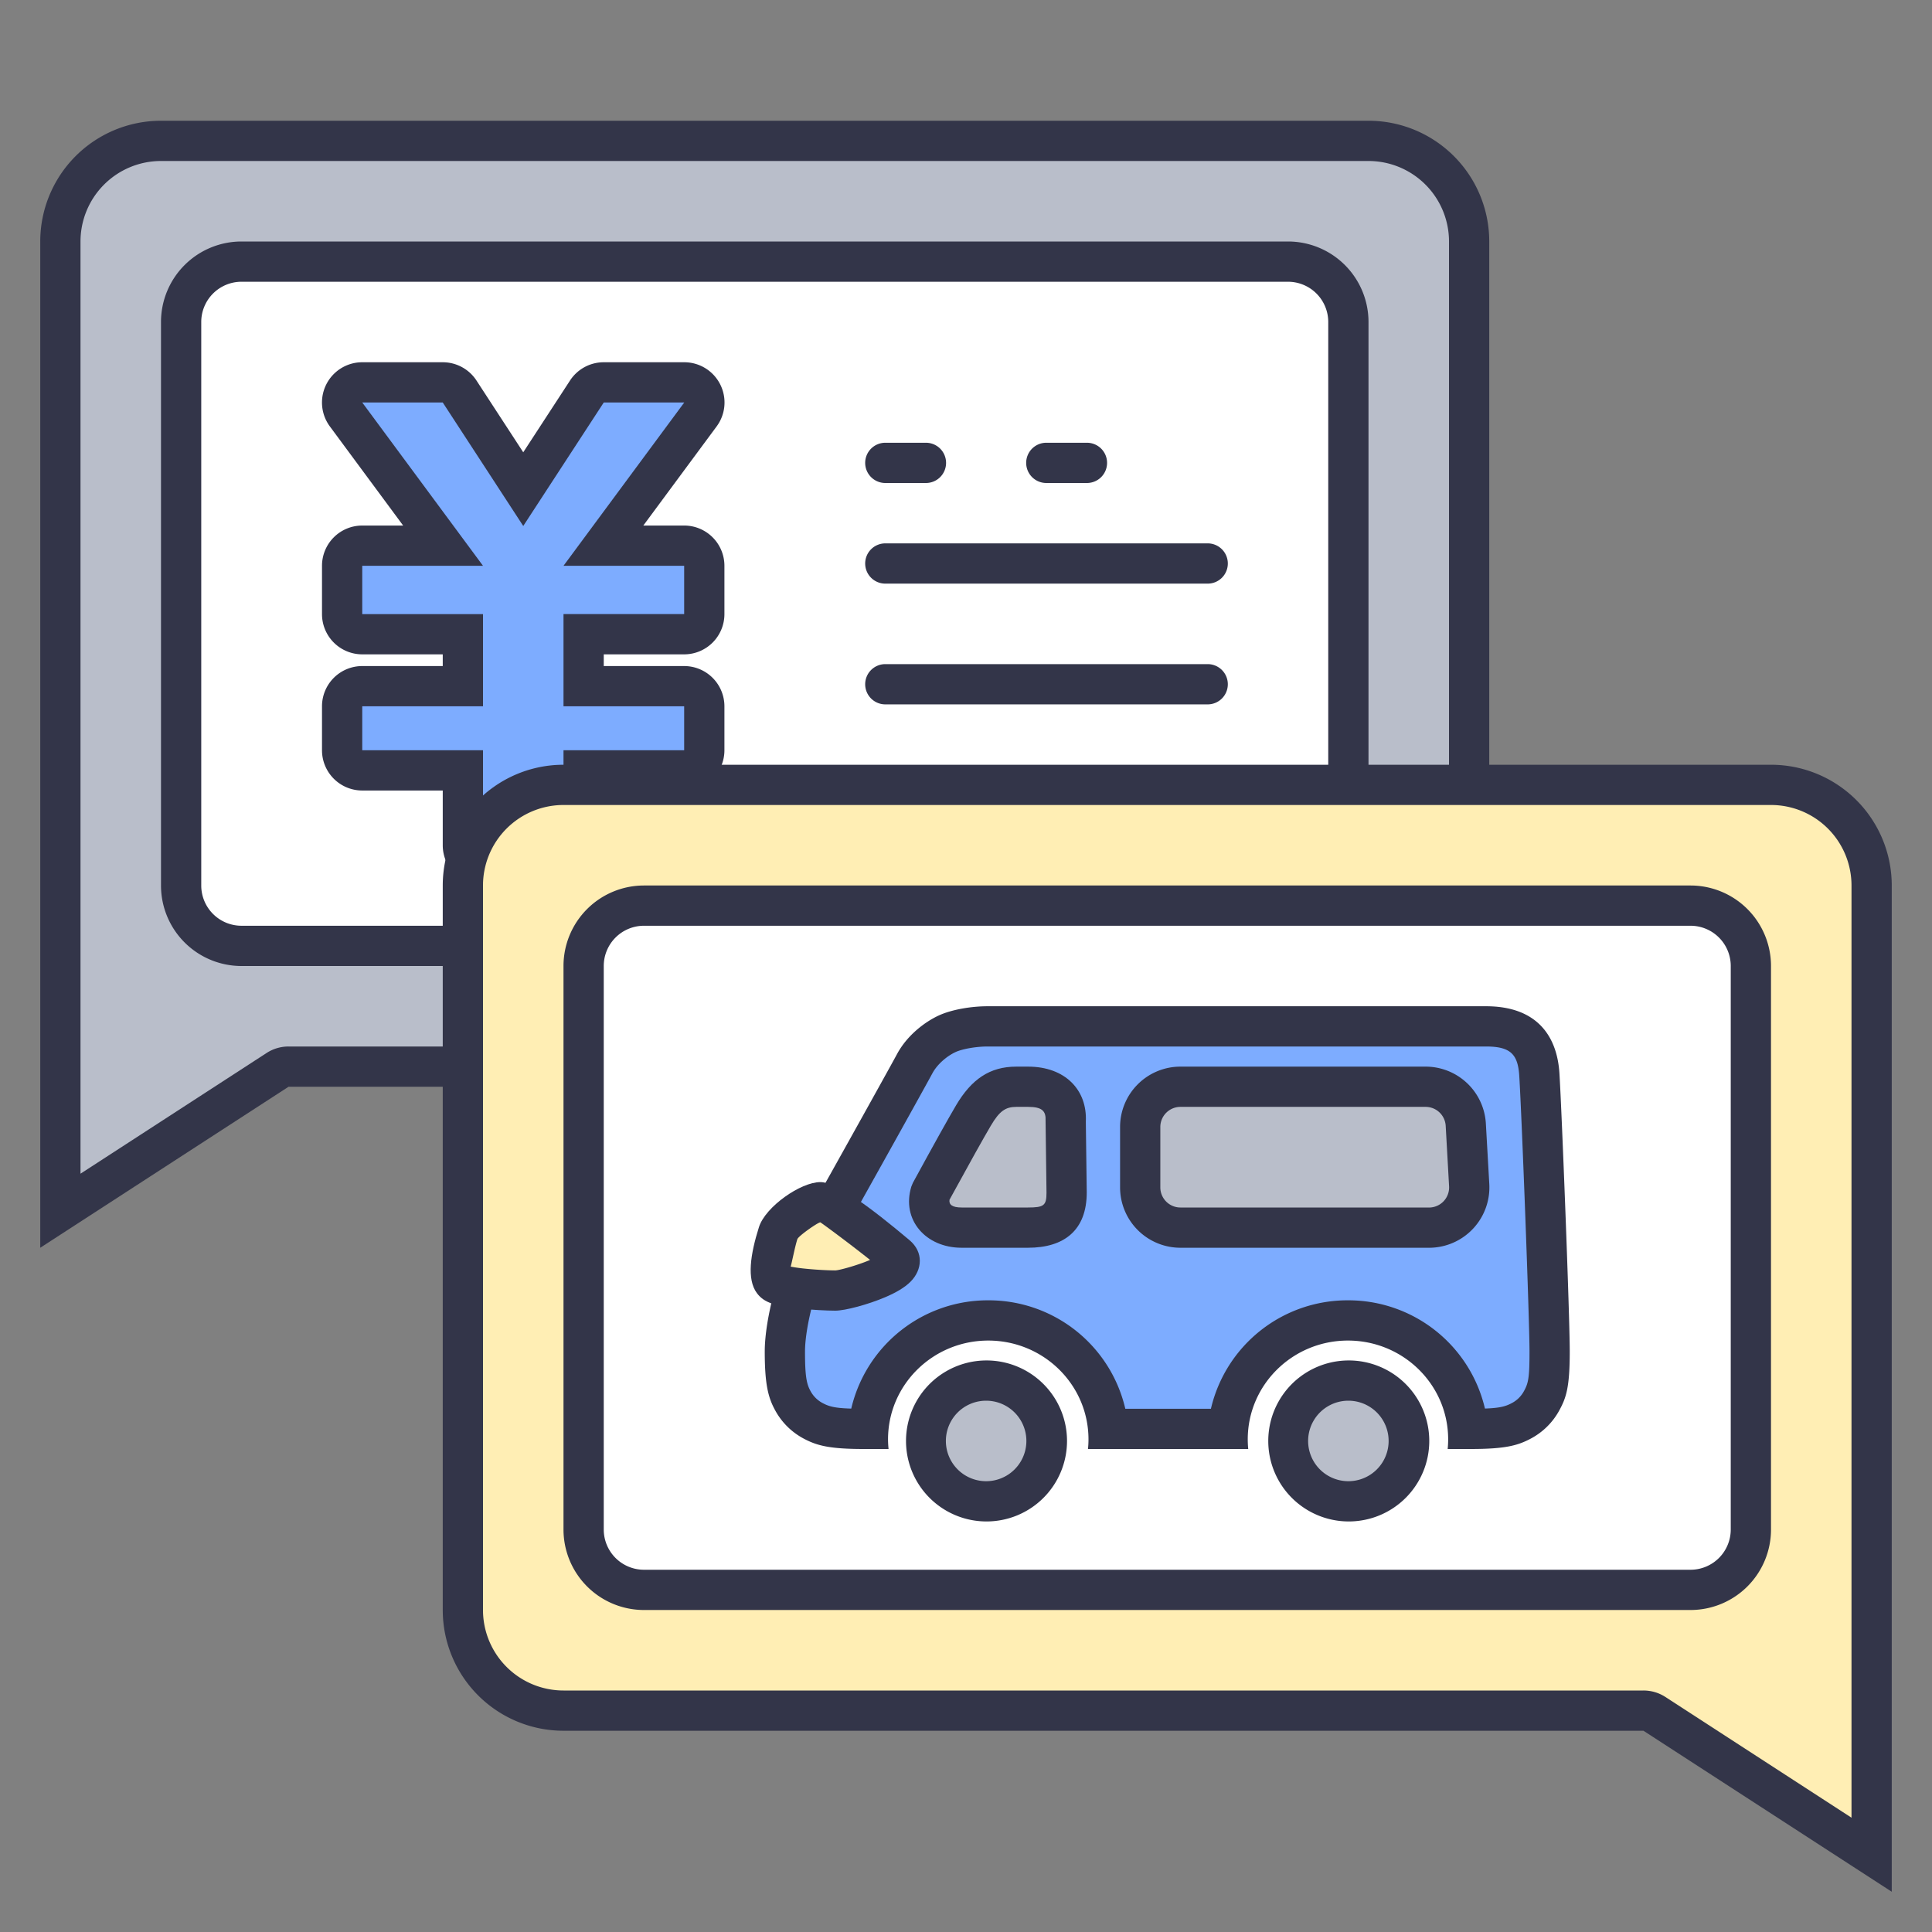 <svg t="1596526097864" class="icon" viewBox="0 0 1024 1024" version="1.1" xmlns="http://www.w3.org/2000/svg" p-id="1976" width="16" height="16"><rect x="0" y="0" width="1024" height="1024" fill="#808080" stroke="none"/><path d="M725.333 64H85.333a64 64 0 0 0-64 64v533.333l131.605-85.333H725.333a64 64 0 0 0 64-64V128a64 64 0 0 0-64-64z" fill="#333549" p-id="1977"></path><path d="M42.667 128a42.667 42.667 0 0 1 42.667-42.667h640a42.667 42.667 0 0 1 42.667 42.667v384a42.667 42.667 0 0 1-42.667 42.667H152.939a21.333 21.333 0 0 0-11.605 3.413L42.667 622.08V128z" fill="#B9BECA" p-id="1978"></path><path d="M128 128h554.667a42.667 42.667 0 0 1 42.667 42.667v298.667a42.667 42.667 0 0 1-42.667 42.667H128a42.667 42.667 0 0 1-42.667-42.667V170.667a42.667 42.667 0 0 1 42.667-42.667z" fill="#333549" p-id="1979"></path><path d="M128 149.333a21.333 21.333 0 0 0-21.333 21.333v298.667a21.333 21.333 0 0 0 21.333 21.333h554.667a21.333 21.333 0 0 0 21.333-21.333V170.667a21.333 21.333 0 0 0-21.333-21.333H128z" fill="#FFFFFF" p-id="1980"></path><path d="M469.333 256h21.333a10.667 10.667 0 1 0 0-21.333h-21.333a10.667 10.667 0 1 0 0 21.333zM554.667 256h21.333a10.667 10.667 0 1 0 0-21.333h-21.333a10.667 10.667 0 1 0 0 21.333zM469.333 309.333h170.667a10.667 10.667 0 1 0 0-21.333h-170.667a10.667 10.667 0 1 0 0 21.333zM469.333 373.333h170.667a10.667 10.667 0 1 0 0-21.333h-170.667a10.667 10.667 0 1 0 0 21.333zM234.667 353.024H192a21.333 21.333 0 0 0-21.333 21.333v23.296a21.333 21.333 0 0 0 21.333 21.333h42.667V448a21.333 21.333 0 0 0 21.333 21.333h42.667a21.333 21.333 0 0 0 21.333-21.333v-29.013h42.624a21.333 21.333 0 0 0 21.333-21.333v-23.296a21.333 21.333 0 0 0-21.333-21.333H320v-6.208h42.624a21.333 21.333 0 0 0 21.333-21.333v-25.6a21.333 21.333 0 0 0-21.333-21.333h-21.653l38.848-52.523A21.333 21.333 0 0 0 362.667 192h-42.667a21.333 21.333 0 0 0-17.877 9.685L277.333 239.723l-24.789-38.037A21.333 21.333 0 0 0 234.667 192H192a21.333 21.333 0 0 0-17.152 34.027l38.827 52.523H192a21.333 21.333 0 0 0-21.333 21.333v25.6a21.333 21.333 0 0 0 21.333 21.333h42.667v6.187z" fill="#333549" p-id="1981"></path><path d="M256 325.483H192v-25.6h64L192 213.333h42.667l42.667 65.451L320 213.333h42.667l-64 86.549h63.957v25.6H298.667v48.853h63.957v23.317H298.667V448h-42.667v-50.347H192v-23.296h64z" fill="#7DACFF" p-id="1982"></path><path d="M298.667 405.333h640a64 64 0 0 1 64 64v533.333l-131.605-85.333H298.667a64 64 0 0 1-64-64V469.333a64 64 0 0 1 64-64z" fill="#333549" p-id="1983"></path><path d="M981.333 469.333a42.667 42.667 0 0 0-42.667-42.667H298.667a42.667 42.667 0 0 0-42.667 42.667v384a42.667 42.667 0 0 0 42.667 42.667h572.395a21.333 21.333 0 0 1 11.605 3.413l98.667 64V469.333z" fill="#FFEEB4" p-id="1984"></path><path d="M341.333 469.333h554.667a42.667 42.667 0 0 1 42.667 42.667v298.667a42.667 42.667 0 0 1-42.667 42.667H341.333a42.667 42.667 0 0 1-42.667-42.667V512a42.667 42.667 0 0 1 42.667-42.667z" fill="#333549" p-id="1985"></path><path d="M341.333 490.667a21.333 21.333 0 0 0-21.333 21.333v298.667a21.333 21.333 0 0 0 21.333 21.333h554.667a21.333 21.333 0 0 0 21.333-21.333V512a21.333 21.333 0 0 0-21.333-21.333H341.333z" fill="#FFFFFF" p-id="1986"></path><path d="M576.64 768c0.192-1.707 0.277-3.413 0.277-5.12 0-28.928-23.787-52.352-53.12-52.352-29.333 0-53.12 23.424-53.12 52.352 0 1.707 0.107 3.413 0.277 5.12h-13.248c-18.219 0-24.811-1.877-31.467-5.376a36.864 36.864 0 0 1-15.445-15.232c-3.563-6.549-5.461-13.44-5.461-31.019 0-17.557 7.765-46.208 16.533-61.568 8.747-15.36 48.021-85.824 53.568-96.107 5.547-10.304 15.147-17.237 22.059-20.437 6.912-3.2 17.28-4.928 25.963-4.928H787.627c26.944 0 37.696 15.744 38.912 35.648 1.237 19.904 5.461 128.427 5.461 147.413 0 18.944-1.899 24.448-5.461 30.997a36.864 36.864 0 0 1-15.445 15.232c-6.656 3.499-13.248 5.376-31.467 5.376h-12.331c0.171-1.707 0.256-3.413 0.256-5.12 0-28.928-23.787-52.352-53.12-52.352-29.312 0-53.099 23.424-53.099 52.352 0 1.707 0.085 3.413 0.256 5.12H576.64z" fill="#333549" p-id="1987"></path><path d="M714.453 689.195a74.304 74.304 0 0 1 72.597 57.365c7.723-0.277 10.88-1.109 14.101-2.816a15.531 15.531 0 0 0 6.635-6.528c2.304-4.203 2.88-7.125 2.88-20.843 0-16.853-4.053-124.053-5.419-146.069-0.704-11.563-4.651-15.637-17.621-15.637H523.456c-6.251 0-13.461 1.323-16.981 2.944-4.693 2.176-9.749 6.549-12.245 11.2-5.739 10.624-45.12 81.301-53.845 96.555-6.976 12.245-13.717 37.269-13.717 51.008 0 12.864 0.811 17.067 2.88 20.843a15.531 15.531 0 0 0 6.635 6.528c3.328 1.771 6.613 2.603 14.997 2.837a74.304 74.304 0 0 1 72.619-57.387A74.304 74.304 0 0 1 596.437 746.667h45.376a74.304 74.304 0 0 1 72.619-57.472z" fill="#7DACFF" p-id="1988"></path><path d="M522.667 806.4a42.667 42.667 0 1 0 0-85.333 42.667 42.667 0 0 0 0 85.333z" fill="#333549" p-id="1989"></path><path d="M522.667 785.067a21.333 21.333 0 1 1 0-42.667 21.333 21.333 0 0 1 0 42.667z" fill="#B9BECA" p-id="1990"></path><path d="M714.667 806.4a42.667 42.667 0 1 0 0-85.333 42.667 42.667 0 0 0 0 85.333z" fill="#333549" p-id="1991"></path><path d="M714.667 785.067a21.333 21.333 0 1 1 0-42.667 21.333 21.333 0 0 1 0 42.667z" fill="#B9BECA" p-id="1992"></path><path d="M434.795 626.539c-10.453 0-29.141 13.099-32.533 23.851-4.544 14.379-6.549 27.605-1.109 34.965 3.968 5.376 10.091 6.827 22.571 8.192 6.464 0.704 14.357 1.131 18.987 1.131 5.333 0 17.429-3.285 26.411-7.104 5.803-2.475 10.347-5.12 13.504-8.277 6.315-6.357 6.933-15.659-0.555-21.973-21.035-17.707-38.805-30.784-47.275-30.784z" fill="#333549" p-id="1993"></path><path d="M460.779 667.947c-6.613 2.795-16.171 5.397-18.069 5.397-3.883 0-10.987-0.384-16.704-1.003a85.376 85.376 0 0 1-6.933-1.003c0.853-2.987 2.133-10.069 3.541-14.549 0.533-1.664 10.88-8.917 12.181-8.917 0.213 0 14.507 10.475 26.347 19.904a59.691 59.691 0 0 1-0.363 0.171z" fill="#FFEEB4" p-id="1994"></path><path d="M625.664 565.333h129.92a32 32 0 0 1 31.957 30.187l1.813 32a32 32 0 0 1-30.144 33.771c-0.896 0.043-0.896 0.043-1.813 0.043h-131.733a32 32 0 0 1-32-32V597.333a32 32 0 0 1 32-32z" fill="#333549" p-id="1995"></path><path d="M625.664 586.667a10.667 10.667 0 0 0-10.667 10.667v32a10.667 10.667 0 0 0 10.667 10.667h132.352a10.667 10.667 0 0 0 10.027-11.264l-1.792-32a10.667 10.667 0 0 0-10.667-10.069h-129.92z" fill="#B9BECA" p-id="1996"></path><path d="M538.688 565.333h6.165c19.776 0 31.488 12.437 30.656 29.184L576 632c0 20.011-11.883 29.333-31.147 29.333H509.653c-18.987 0-32-14.827-26.624-32.427l0.832-2.005c11.136-20.437 18.773-34.133 22.912-41.131 8.149-13.739 17.813-20.437 31.893-20.437z" fill="#333549" p-id="1997"></path><path d="M509.675 640h35.179c8.469 0 9.813-1.067 9.813-7.851l-0.491-37.995c0.277-5.312-1.792-7.488-9.323-7.488h-6.165c-5.739 0-8.96 2.219-13.525 9.963-3.904 6.613-11.221 19.733-21.909 39.275-0.384 2.539 1.451 4.096 6.421 4.096z" fill="#B9BECA" p-id="1998"></path></svg>